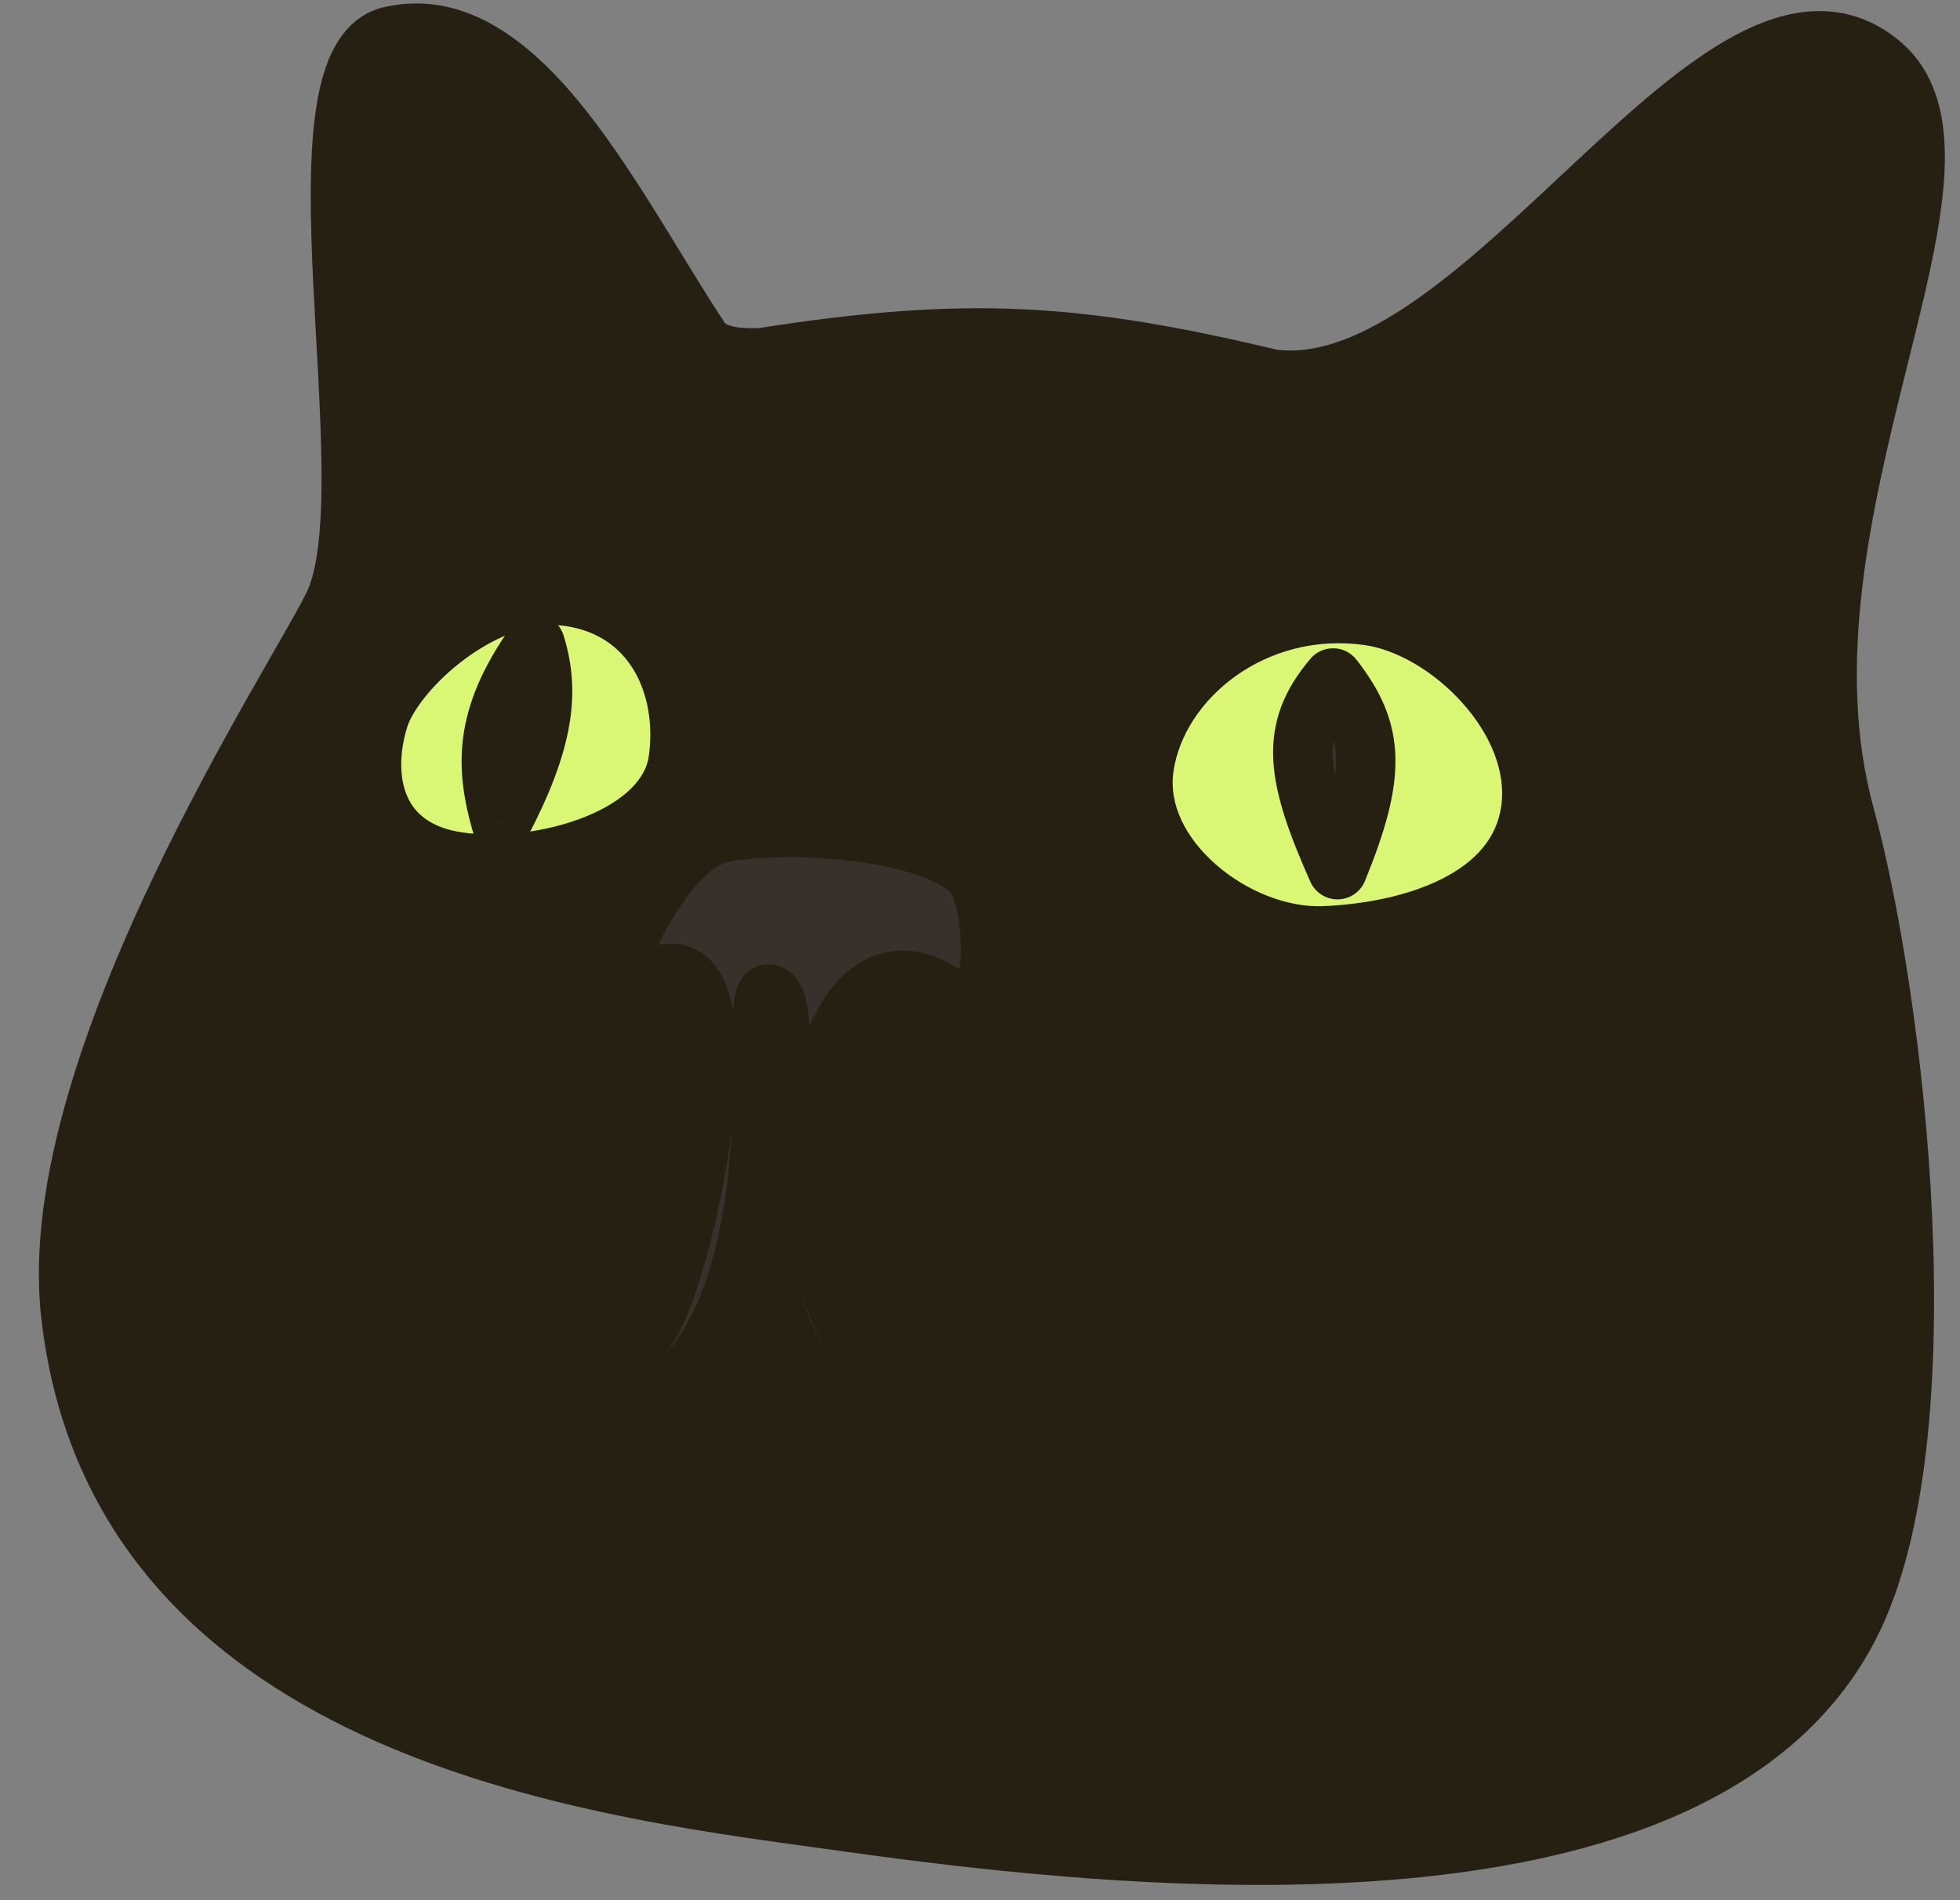 <svg width="33" height="32" viewBox="0 0 33 32" fill="none" xmlns="http://www.w3.org/2000/svg">
<rect x="0" y="0" width="33" height="32" fill="#808080" stroke="none"/>
<path d="M22.445 11.417C23.155 12.328 23.175 13.032 22.519 14.646C21.815 13.059 21.696 12.303 22.445 11.417Z" fill="#252012"/>
<path fill-rule="evenodd" clip-rule="evenodd" d="M31.14 27.374C28.611 32.301 19.256 31.383 14.271 30.683C10.417 30.141 1.99 29.301 1.19 22.121C0.719 17.89 5.073 11.357 5.629 10.159C6.549 8.174 4.781 1.008 6.584 0.606C8.792 0.114 10.373 3.6 11.816 5.759C11.996 5.979 12.371 6.045 12.816 6.025C16.27 5.481 18.143 5.603 21.398 6.38C24.976 6.883 29.002 -1.129 31.656 1.069C33.696 2.758 29.673 8.668 31.061 13.733C31.907 16.817 32.776 24.189 31.14 27.374ZM10.443 16.861C9.824 17.426 10.927 14.31 12.119 14.036C13.054 13.821 15.472 13.924 16.309 14.625C16.867 15.093 16.773 17.466 16.15 16.938C13.828 14.97 12.988 20.279 14.335 22.457C14.76 23.161 15.539 23.961 16.104 24.541C16.579 25.029 16.903 25.361 16.735 25.35C15.883 25.018 15.46 24.716 14.459 24L14.433 23.982C14.098 23.743 13.845 23.542 13.587 23.337L13.587 23.337L13.587 23.337C13.33 23.133 13.068 22.925 12.714 22.671C12.396 22.441 12.006 22.788 11.645 23.109C11.552 23.192 11.46 23.273 11.373 23.342C10.252 24.549 8.749 25.363 8.823 24.837C8.852 24.636 9.211 24.271 9.64 23.834C10.136 23.329 10.726 22.729 11.006 22.178C11.739 20.735 12.84 14.674 10.443 16.861ZM22.287 15.76C23.754 15.703 25.559 15.159 25.773 13.64C25.986 12.121 24.4 10.558 23.045 10.368C21.127 10.098 19.474 11.411 19.261 12.93C19.047 14.449 20.819 15.817 22.287 15.76ZM7.732 14.516C9.145 14.715 11.237 14.096 11.418 12.81C11.599 11.523 10.989 10.243 9.575 10.044C8.162 9.846 6.628 11.276 6.376 12.101C6.058 13.144 6.318 14.317 7.732 14.516Z" fill="#252012"/>
<path fill-rule="evenodd" clip-rule="evenodd" d="M25.773 13.64C25.559 15.159 23.754 15.703 22.287 15.76C20.819 15.817 19.047 14.449 19.261 12.93C19.474 11.411 21.127 10.098 23.045 10.368C24.4 10.558 25.986 12.121 25.773 13.64ZM22.445 11.417C23.155 12.328 23.175 13.032 22.519 14.646C21.815 13.059 21.696 12.303 22.445 11.417Z" fill="#D9F775"/>
<path d="M12.844 17.802C12.863 19.303 12.749 22.118 11.373 23.342C11.46 23.273 11.552 23.192 11.645 23.109C12.006 22.788 12.396 22.441 12.714 22.671C13.068 22.925 13.33 23.133 13.587 23.337L13.587 23.337L13.587 23.337C13.845 23.542 14.098 23.743 14.433 23.982C12.674 22.551 12.848 21.165 13.015 19.837C13.055 19.516 13.095 19.199 13.107 18.885C13.15 17.763 13.186 16.82 12.955 16.741C12.831 16.698 12.836 17.131 12.844 17.802Z" fill="#252012"/>
<path d="M12.119 14.036C10.927 14.31 9.824 17.426 10.443 16.861C12.84 14.674 11.739 20.735 11.006 22.178C10.726 22.729 10.136 23.329 9.64 23.834C9.211 24.271 8.852 24.636 8.823 24.837C8.749 25.363 10.252 24.549 11.373 23.342C12.749 22.118 12.863 19.303 12.844 17.802C12.836 17.131 12.831 16.698 12.955 16.741C13.186 16.82 13.15 17.763 13.107 18.885C13.095 19.199 13.055 19.516 13.015 19.837C12.848 21.165 12.674 22.551 14.433 23.982L14.459 24C15.46 24.716 15.883 25.018 16.735 25.35C16.903 25.361 16.579 25.029 16.104 24.541C15.539 23.961 14.76 23.161 14.335 22.457C12.988 20.279 13.828 14.97 16.15 16.938C16.773 17.466 16.867 15.093 16.309 14.625C15.472 13.924 13.054 13.821 12.119 14.036Z" fill="#37312C"/>
<path fill-rule="evenodd" clip-rule="evenodd" d="M22.445 11.417C23.155 12.328 23.175 13.032 22.519 14.646C21.815 13.059 21.696 12.303 22.445 11.417Z" fill="#37312C"/>
<path fill-rule="evenodd" clip-rule="evenodd" d="M7.732 14.516C9.145 14.715 11.237 14.096 11.418 12.81C11.599 11.523 10.989 10.243 9.575 10.044C8.162 9.846 6.628 11.276 6.376 12.101C6.058 13.144 6.318 14.317 7.732 14.516ZM8.44 13.86C9.155 12.492 9.265 11.661 9.011 10.848C8.111 12.112 8.185 12.955 8.44 13.86Z" fill="#D9F775"/>
<path d="M8.44 13.86C9.155 12.492 9.265 11.661 9.011 10.848C8.111 12.112 8.185 12.955 8.44 13.86Z" fill="#37312C"/>
<path d="M1.19 22.121L0.693 22.176L1.19 22.121ZM31.14 27.374L31.585 27.603L31.585 27.603L31.14 27.374ZM6.584 0.606L6.693 1.094L6.584 0.606ZM11.816 5.759L11.401 6.036L11.414 6.056L11.429 6.074L11.816 5.759ZM5.629 10.159L5.175 9.948L5.629 10.159ZM12.816 6.025L12.839 6.524L12.867 6.523L12.894 6.519L12.816 6.025ZM21.398 6.38L21.281 6.866L21.305 6.872L21.328 6.875L21.398 6.38ZM31.656 1.069L31.975 0.684L31.975 0.684L31.656 1.069ZM31.061 13.733L30.579 13.865L31.061 13.733ZM10.443 16.861L10.106 16.492L10.443 16.861ZM12.119 14.036L12.007 13.549L12.007 13.549L12.119 14.036ZM16.309 14.625L16.63 14.242L16.309 14.625ZM16.15 16.938L16.473 16.556L16.15 16.938ZM16.735 25.35L16.554 25.816L16.625 25.843L16.7 25.848L16.735 25.35ZM12.714 22.671L13.007 22.265L13.007 22.265L12.714 22.671ZM11.006 22.178L11.452 22.404L11.452 22.404L11.006 22.178ZM12.955 16.741L13.117 16.268L13.117 16.268L12.955 16.741ZM11.373 23.342L11.04 22.968L11.023 22.984L11.006 23.002L11.373 23.342ZM14.433 23.982L14.142 24.389L14.142 24.389L14.433 23.982ZM12.844 17.802L12.344 17.808L12.344 17.808L12.844 17.802ZM13.107 18.885L12.607 18.866L12.607 18.866L13.107 18.885ZM14.335 22.457L14.763 22.198L14.76 22.194L14.335 22.457ZM22.287 15.76L22.306 16.259L22.287 15.76ZM22.445 11.417L22.839 11.11C22.746 10.991 22.605 10.92 22.455 10.917C22.304 10.914 22.16 10.979 22.063 11.094L22.445 11.417ZM22.519 14.646L22.062 14.849C22.144 15.032 22.327 15.149 22.527 15.146C22.728 15.143 22.907 15.02 22.982 14.834L22.519 14.646ZM6.376 12.101L6.855 12.247L6.855 12.247L6.376 12.101ZM9.011 10.848L9.488 10.699C9.431 10.517 9.277 10.384 9.089 10.354C8.902 10.324 8.714 10.403 8.604 10.558L9.011 10.848ZM8.44 13.86L7.958 13.995C8.014 14.192 8.184 14.336 8.388 14.357C8.592 14.378 8.788 14.273 8.883 14.091L8.44 13.86ZM14.459 24L14.749 23.594L14.749 23.594L14.459 24ZM9.64 23.834L9.997 24.184L9.997 24.184L9.64 23.834ZM11.645 23.109L11.313 22.735L11.313 22.735L11.645 23.109ZM13.587 23.337L13.276 23.729L13.284 23.735L13.587 23.337ZM13.587 23.337L13.904 22.95L13.897 22.944L13.889 22.939L13.587 23.337ZM13.587 23.337L13.27 23.724L13.276 23.729L13.587 23.337ZM16.104 24.541L15.745 24.89L15.745 24.89L16.104 24.541ZM13.015 19.837L13.511 19.899L13.511 19.899L13.015 19.837ZM30.695 27.146C29.558 29.361 26.834 30.344 23.581 30.641C20.364 30.934 16.828 30.537 14.34 30.188L14.201 31.178C16.699 31.529 20.332 31.941 23.672 31.637C26.975 31.335 30.193 30.313 31.585 27.603L30.695 27.146ZM14.34 30.188C12.39 29.913 9.397 29.575 6.785 28.433C4.196 27.301 2.06 25.417 1.687 22.065L0.693 22.176C1.119 26.004 3.597 28.131 6.385 29.349C9.15 30.558 12.298 30.91 14.201 31.178L14.34 30.188ZM6.693 1.094C7.48 0.918 8.248 1.424 9.094 2.498C9.502 3.014 9.891 3.616 10.276 4.237C10.654 4.847 11.034 5.487 11.401 6.036L12.232 5.481C11.878 4.951 11.519 4.345 11.126 3.71C10.738 3.085 10.324 2.442 9.88 1.878C9.023 0.792 7.896 -0.199 6.475 0.118L6.693 1.094ZM12.794 5.525C12.597 5.534 12.443 5.522 12.334 5.496C12.223 5.469 12.2 5.438 12.204 5.443L11.429 6.074C11.613 6.3 11.867 6.412 12.099 6.468C12.334 6.525 12.59 6.536 12.839 6.524L12.794 5.525ZM6.475 0.118C6.064 0.209 5.792 0.493 5.621 0.817C5.455 1.131 5.362 1.518 5.308 1.922C5.199 2.733 5.225 3.772 5.276 4.813C5.328 5.875 5.405 6.946 5.413 7.89C5.417 8.359 5.403 8.781 5.363 9.139C5.322 9.504 5.257 9.771 5.175 9.948L6.082 10.369C6.23 10.05 6.311 9.659 6.357 9.251C6.403 8.836 6.417 8.37 6.413 7.881C6.404 6.911 6.325 5.792 6.275 4.765C6.224 3.716 6.204 2.764 6.299 2.056C6.347 1.7 6.419 1.447 6.505 1.284C6.586 1.131 6.653 1.103 6.693 1.094L6.475 0.118ZM1.687 22.065C1.579 21.098 1.745 19.968 2.087 18.773C2.428 17.582 2.933 16.359 3.476 15.217C4.018 14.076 4.593 13.027 5.07 12.184C5.534 11.363 5.932 10.693 6.082 10.369L5.175 9.948C5.047 10.223 4.693 10.819 4.199 11.692C3.718 12.543 3.129 13.616 2.573 14.787C2.016 15.958 1.487 17.235 1.126 18.498C0.766 19.755 0.565 21.027 0.693 22.176L1.687 22.065ZM21.328 6.875C22.417 7.028 23.474 6.528 24.424 5.863C25.382 5.191 26.334 4.275 27.214 3.454C28.118 2.612 28.934 1.881 29.674 1.483C30.038 1.287 30.347 1.192 30.611 1.187C30.859 1.182 31.096 1.254 31.337 1.454L31.975 0.684C31.553 0.334 31.084 0.177 30.59 0.187C30.111 0.197 29.642 0.364 29.2 0.602C28.326 1.072 27.415 1.9 26.532 2.723C25.627 3.567 24.736 4.423 23.85 5.043C22.956 5.67 22.168 5.983 21.467 5.885L21.328 6.875ZM30.579 13.865C30.991 15.366 31.415 17.943 31.532 20.538C31.59 21.834 31.572 23.123 31.44 24.276C31.308 25.436 31.065 26.426 30.695 27.146L31.585 27.603C32.033 26.73 32.295 25.604 32.434 24.389C32.573 23.168 32.591 21.824 32.531 20.493C32.411 17.835 31.977 15.184 31.544 13.601L30.579 13.865ZM31.544 13.601C30.89 11.215 31.505 8.6 32.088 6.255C32.373 5.111 32.654 4.009 32.727 3.087C32.799 2.175 32.681 1.268 31.975 0.684L31.337 1.454C31.651 1.714 31.795 2.179 31.73 3.009C31.665 3.828 31.41 4.836 31.118 6.014C30.546 8.313 29.845 11.186 30.579 13.865L31.544 13.601ZM10.106 16.492C10.085 16.512 10.117 16.474 10.196 16.449C10.241 16.435 10.322 16.419 10.42 16.44C10.526 16.463 10.612 16.521 10.671 16.59C10.723 16.653 10.745 16.714 10.754 16.745C10.763 16.778 10.765 16.801 10.765 16.808C10.766 16.82 10.764 16.812 10.77 16.776C10.794 16.625 10.89 16.328 11.055 15.975C11.217 15.629 11.427 15.269 11.655 14.988C11.897 14.69 12.1 14.554 12.231 14.524L12.007 13.549C11.542 13.656 11.16 14.011 10.879 14.357C10.585 14.72 10.334 15.155 10.149 15.552C9.967 15.941 9.828 16.334 9.783 16.617C9.771 16.69 9.762 16.775 9.767 16.86C9.77 16.925 9.784 17.091 9.907 17.236C9.979 17.321 10.081 17.39 10.206 17.417C10.324 17.443 10.427 17.425 10.498 17.402C10.628 17.361 10.725 17.281 10.78 17.231L10.106 16.492ZM12.231 14.524C12.624 14.433 13.402 14.401 14.199 14.484C14.591 14.525 14.97 14.593 15.292 14.687C15.623 14.784 15.855 14.897 15.988 15.008L16.63 14.242C16.344 14.002 15.96 13.84 15.573 13.727C15.177 13.611 14.736 13.535 14.303 13.49C13.448 13.4 12.549 13.424 12.007 13.549L12.231 14.524ZM15.988 15.008C15.98 15.002 16.001 15.017 16.033 15.088C16.064 15.155 16.093 15.247 16.118 15.363C16.168 15.594 16.187 15.874 16.173 16.128C16.159 16.4 16.11 16.567 16.081 16.619C16.065 16.646 16.104 16.557 16.237 16.524C16.392 16.485 16.484 16.566 16.473 16.556L15.827 17.319C15.971 17.442 16.203 17.563 16.48 17.494C16.735 17.43 16.879 17.239 16.952 17.11C17.098 16.852 17.155 16.495 17.172 16.182C17.19 15.85 17.166 15.482 17.096 15.153C17.032 14.855 16.906 14.473 16.63 14.242L15.988 15.008ZM11.452 22.404C11.663 21.988 11.88 21.29 12.052 20.543C12.225 19.786 12.362 18.931 12.398 18.182C12.415 17.808 12.409 17.447 12.363 17.13C12.319 16.827 12.231 16.502 12.039 16.258C11.937 16.128 11.8 16.013 11.622 15.947C11.444 15.881 11.26 15.877 11.085 15.913C10.754 15.981 10.428 16.199 10.106 16.492L10.78 17.231C11.058 16.977 11.222 16.906 11.287 16.892C11.309 16.888 11.299 16.894 11.274 16.885C11.249 16.876 11.243 16.863 11.252 16.875C11.282 16.913 11.338 17.029 11.373 17.273C11.406 17.505 11.415 17.797 11.399 18.135C11.367 18.808 11.241 19.602 11.077 20.319C10.911 21.046 10.715 21.647 10.56 21.952L11.452 22.404ZM11.705 23.715C12.52 22.991 12.919 21.845 13.123 20.769C13.33 19.676 13.354 18.558 13.344 17.796L12.344 17.808C12.354 18.547 12.329 19.587 12.14 20.583C11.948 21.596 11.602 22.469 11.04 22.968L11.705 23.715ZM13.344 17.796C13.34 17.45 13.337 17.2 13.349 17.039C13.355 16.949 13.363 16.942 13.352 16.97C13.348 16.981 13.317 17.068 13.219 17.143C13.164 17.186 13.092 17.221 13.005 17.233C12.921 17.246 12.847 17.233 12.793 17.214L13.117 16.268C12.957 16.213 12.765 16.231 12.609 16.351C12.488 16.444 12.437 16.563 12.416 16.619C12.372 16.737 12.358 16.872 12.351 16.969C12.336 17.181 12.34 17.483 12.344 17.808L13.344 17.796ZM12.793 17.214C12.67 17.172 12.614 17.088 12.6 17.065C12.586 17.041 12.588 17.036 12.597 17.07C12.613 17.137 12.627 17.257 12.634 17.441C12.648 17.803 12.629 18.297 12.607 18.866L13.607 18.904C13.628 18.351 13.649 17.813 13.634 17.403C13.626 17.201 13.609 17.001 13.568 16.834C13.548 16.751 13.516 16.65 13.46 16.555C13.404 16.46 13.298 16.33 13.117 16.268L12.793 17.214ZM14.76 22.194C14.478 21.737 14.292 21.08 14.222 20.351C14.152 19.628 14.201 18.878 14.352 18.262C14.51 17.619 14.751 17.229 14.974 17.081C15.067 17.018 15.159 16.997 15.271 17.014C15.395 17.034 15.581 17.111 15.827 17.319L16.473 16.556C16.139 16.273 15.79 16.085 15.429 16.027C15.056 15.967 14.712 16.054 14.421 16.247C13.875 16.61 13.555 17.313 13.381 18.024C13.2 18.761 13.147 19.624 13.226 20.447C13.305 21.265 13.519 22.088 13.91 22.72L14.76 22.194ZM25.277 13.571C25.201 14.116 24.844 14.515 24.275 14.802C23.699 15.092 22.957 15.233 22.267 15.26L22.306 16.259C23.084 16.229 23.979 16.07 24.725 15.695C25.479 15.315 26.131 14.683 26.268 13.71L25.277 13.571ZM22.267 15.26C21.683 15.283 20.994 15.016 20.473 14.56C19.951 14.103 19.68 13.537 19.756 13L18.765 12.861C18.627 13.843 19.136 14.72 19.814 15.312C20.492 15.905 21.423 16.294 22.306 16.259L22.267 15.26ZM19.756 13C19.927 11.779 21.306 10.628 22.975 10.863L23.114 9.873C20.948 9.568 19.021 11.044 18.765 12.861L19.756 13ZM22.975 10.863C23.509 10.938 24.144 11.301 24.624 11.839C25.104 12.377 25.357 13.006 25.277 13.571L26.268 13.71C26.402 12.756 25.969 11.844 25.37 11.173C24.772 10.502 23.935 9.988 23.114 9.873L22.975 10.863ZM22.05 11.725C22.364 12.127 22.486 12.43 22.495 12.78C22.504 13.163 22.38 13.662 22.056 14.458L22.982 14.834C23.315 14.017 23.509 13.357 23.494 12.756C23.479 12.123 23.236 11.619 22.839 11.11L22.05 11.725ZM22.063 11.094C21.623 11.614 21.406 12.145 21.438 12.793C21.467 13.394 21.71 14.056 22.062 14.849L22.976 14.443C22.624 13.649 22.456 13.14 22.436 12.744C22.42 12.396 22.517 12.106 22.826 11.74L22.063 11.094ZM10.923 12.74C10.87 13.114 10.517 13.488 9.851 13.756C9.207 14.015 8.419 14.108 7.801 14.021L7.662 15.011C8.458 15.123 9.423 15.006 10.224 14.684C11.002 14.37 11.785 13.792 11.913 12.879L10.923 12.74ZM7.801 14.021C7.243 13.942 6.983 13.693 6.861 13.42C6.724 13.116 6.718 12.694 6.855 12.247L5.898 11.955C5.716 12.551 5.682 13.237 5.949 13.83C6.23 14.455 6.807 14.891 7.662 15.011L7.801 14.021ZM6.855 12.247C6.937 11.978 7.289 11.495 7.837 11.091C8.376 10.694 8.981 10.466 9.505 10.54L9.645 9.549C8.755 9.424 7.887 9.812 7.243 10.286C6.607 10.755 6.068 11.399 5.898 11.955L6.855 12.247ZM9.505 10.54C10.061 10.618 10.437 10.899 10.667 11.278C10.904 11.67 11 12.191 10.923 12.74L11.913 12.879C12.017 12.142 11.898 11.38 11.522 10.76C11.139 10.128 10.503 9.67 9.645 9.549L9.505 10.54ZM8.883 14.091C9.628 12.666 9.798 11.691 9.488 10.699L8.534 10.997C8.732 11.63 8.682 12.317 7.997 13.628L8.883 14.091ZM12.894 6.519C16.279 5.986 18.086 6.103 21.281 6.866L21.514 5.893C18.2 5.102 16.261 4.977 12.739 5.531L12.894 6.519ZM8.328 24.768C8.304 24.937 8.33 25.206 8.576 25.381C8.773 25.521 8.993 25.506 9.104 25.49C9.349 25.455 9.633 25.324 9.898 25.174C10.451 24.858 11.146 24.32 11.739 23.682L11.006 23.002C10.478 23.57 9.862 24.043 9.402 24.305C9.16 24.443 9.012 24.493 8.962 24.5C8.924 24.506 9.031 24.477 9.155 24.566C9.329 24.689 9.324 24.869 9.318 24.907L8.328 24.768ZM16.917 24.884C16.129 24.577 15.752 24.31 14.749 23.594L14.168 24.407C15.168 25.122 15.636 25.459 16.554 25.816L16.917 24.884ZM14.749 23.594L14.723 23.575L14.142 24.389L14.168 24.407L14.749 23.594ZM14.749 23.594C14.741 23.587 14.732 23.581 14.723 23.575L14.142 24.389C14.151 24.395 14.159 24.401 14.168 24.407L14.749 23.594ZM10.56 21.952C10.323 22.418 9.799 22.959 9.283 23.484L9.997 24.184C10.473 23.7 11.129 23.04 11.452 22.404L10.56 21.952ZM9.283 23.484C9.073 23.698 8.862 23.912 8.702 24.098C8.622 24.192 8.544 24.29 8.481 24.388C8.425 24.476 8.35 24.61 8.328 24.768L9.318 24.907C9.31 24.965 9.291 24.977 9.324 24.927C9.35 24.885 9.394 24.827 9.461 24.75C9.594 24.594 9.778 24.407 9.997 24.184L9.283 23.484ZM11.682 23.734C11.784 23.654 11.886 23.563 11.977 23.482L11.313 22.735C11.217 22.82 11.137 22.891 11.063 22.949L11.682 23.734ZM11.977 23.482C12.171 23.31 12.312 23.188 12.432 23.124C12.487 23.094 12.505 23.096 12.494 23.096C12.47 23.098 12.44 23.089 12.422 23.076L13.007 22.265C12.62 21.987 12.214 22.106 11.959 22.243C11.714 22.374 11.48 22.586 11.313 22.735L11.977 23.482ZM12.422 23.076C12.765 23.323 13.019 23.525 13.276 23.728L13.898 22.945C13.64 22.741 13.37 22.526 13.007 22.265L12.422 23.076ZM13.284 23.735L13.284 23.735L13.889 22.939L13.889 22.939L13.284 23.735ZM13.27 23.724L13.27 23.724L13.904 22.95L13.904 22.95L13.27 23.724ZM13.276 23.729C13.534 23.934 13.796 24.142 14.142 24.389L14.723 23.575C14.4 23.344 14.156 23.15 13.898 22.945L13.276 23.729ZM16.7 25.848C16.75 25.852 17.015 25.867 17.185 25.626C17.347 25.395 17.257 25.158 17.241 25.119C17.193 24.992 17.098 24.876 17.044 24.812C16.91 24.651 16.693 24.429 16.462 24.192L15.745 24.89C15.99 25.141 16.173 25.329 16.277 25.454C16.343 25.532 16.327 25.527 16.307 25.475C16.306 25.473 16.217 25.263 16.367 25.05C16.524 24.827 16.763 24.85 16.77 24.851L16.7 25.848ZM16.462 24.192C15.884 23.599 15.152 22.843 14.763 22.198L13.907 22.715C14.368 23.479 15.194 24.323 15.745 24.89L16.462 24.192ZM8.921 13.724C8.801 13.297 8.739 12.936 8.788 12.552C8.838 12.171 9.003 11.721 9.418 11.138L8.604 10.558C8.119 11.239 7.872 11.842 7.797 12.425C7.722 13.004 7.824 13.517 7.958 13.995L8.921 13.724ZM12.607 18.866C12.596 19.154 12.56 19.45 12.519 19.774L13.511 19.899C13.551 19.582 13.594 19.243 13.607 18.904L12.607 18.866ZM12.519 19.774C12.437 20.425 12.336 21.19 12.514 21.98C12.697 22.795 13.163 23.593 14.117 24.37L14.748 23.594C13.944 22.94 13.617 22.329 13.49 21.761C13.356 21.168 13.426 20.576 13.511 19.899L12.519 19.774Z" fill="#252012"/>
</svg>
